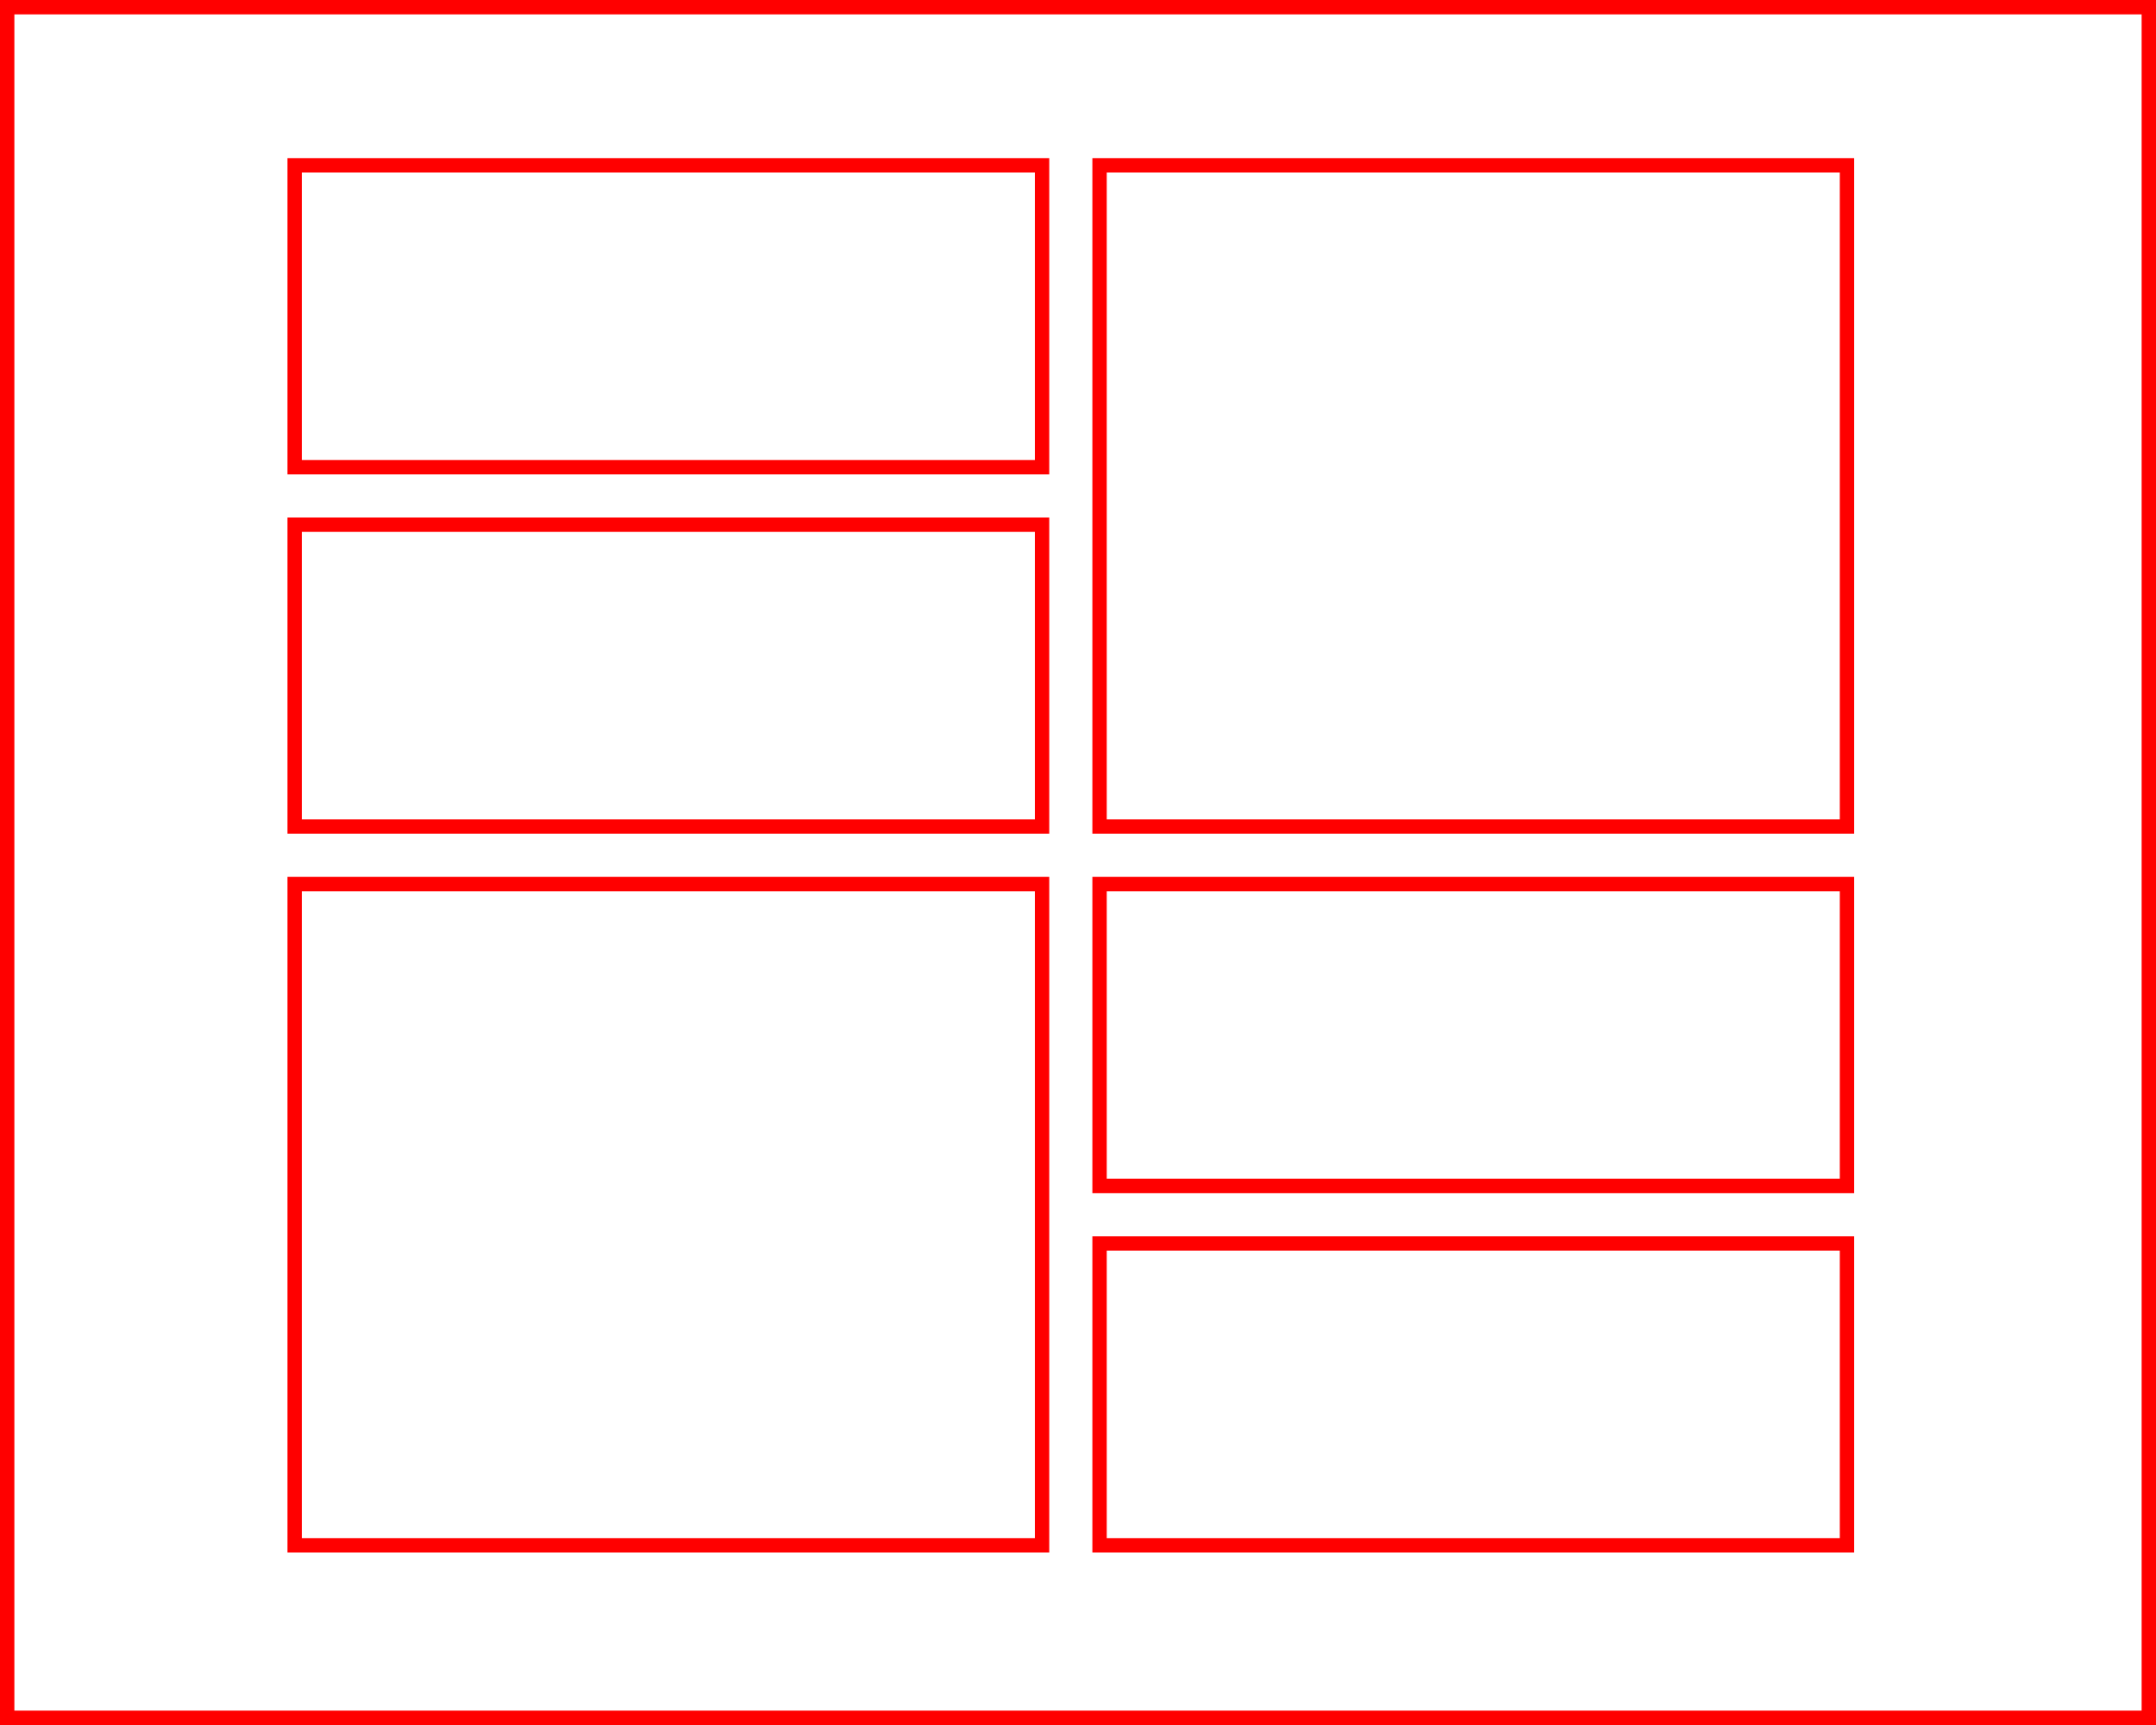<svg width="150" height="120" viewBox="0 0 150 120" fill="none" xmlns="http://www.w3.org/2000/svg">
<g clip-path="url(#clip0_590_453)">
<path d="M149.5 0.5H0.5V119.5H149.5V0.5Z" stroke="#FF0000"/>
<path d="M128.5 86.5H76.5V107.5H128.5V86.5Z" stroke="#FF0000"/>
<path d="M72.5 61.5H20.5V107.5H72.5V61.5Z" stroke="#FF0000"/>
<path d="M128.5 61.5H76.5V82.5H128.5V61.5Z" stroke="#FF0000"/>
<path d="M72.5 11.5H20.5V32.5H72.5V11.5Z" stroke="#FF0000"/>
<path d="M128.5 11.5H76.5V57.5H128.5V11.5Z" stroke="#FF0000"/>
<path d="M72.5 36.5H20.5V57.5H72.5V36.5Z" stroke="#FF0000"/>
</g>
<defs>
<clipPath id="clip0_590_453">
<rect width="150" height="120" fill="white"/>
</clipPath>
</defs>
</svg>
